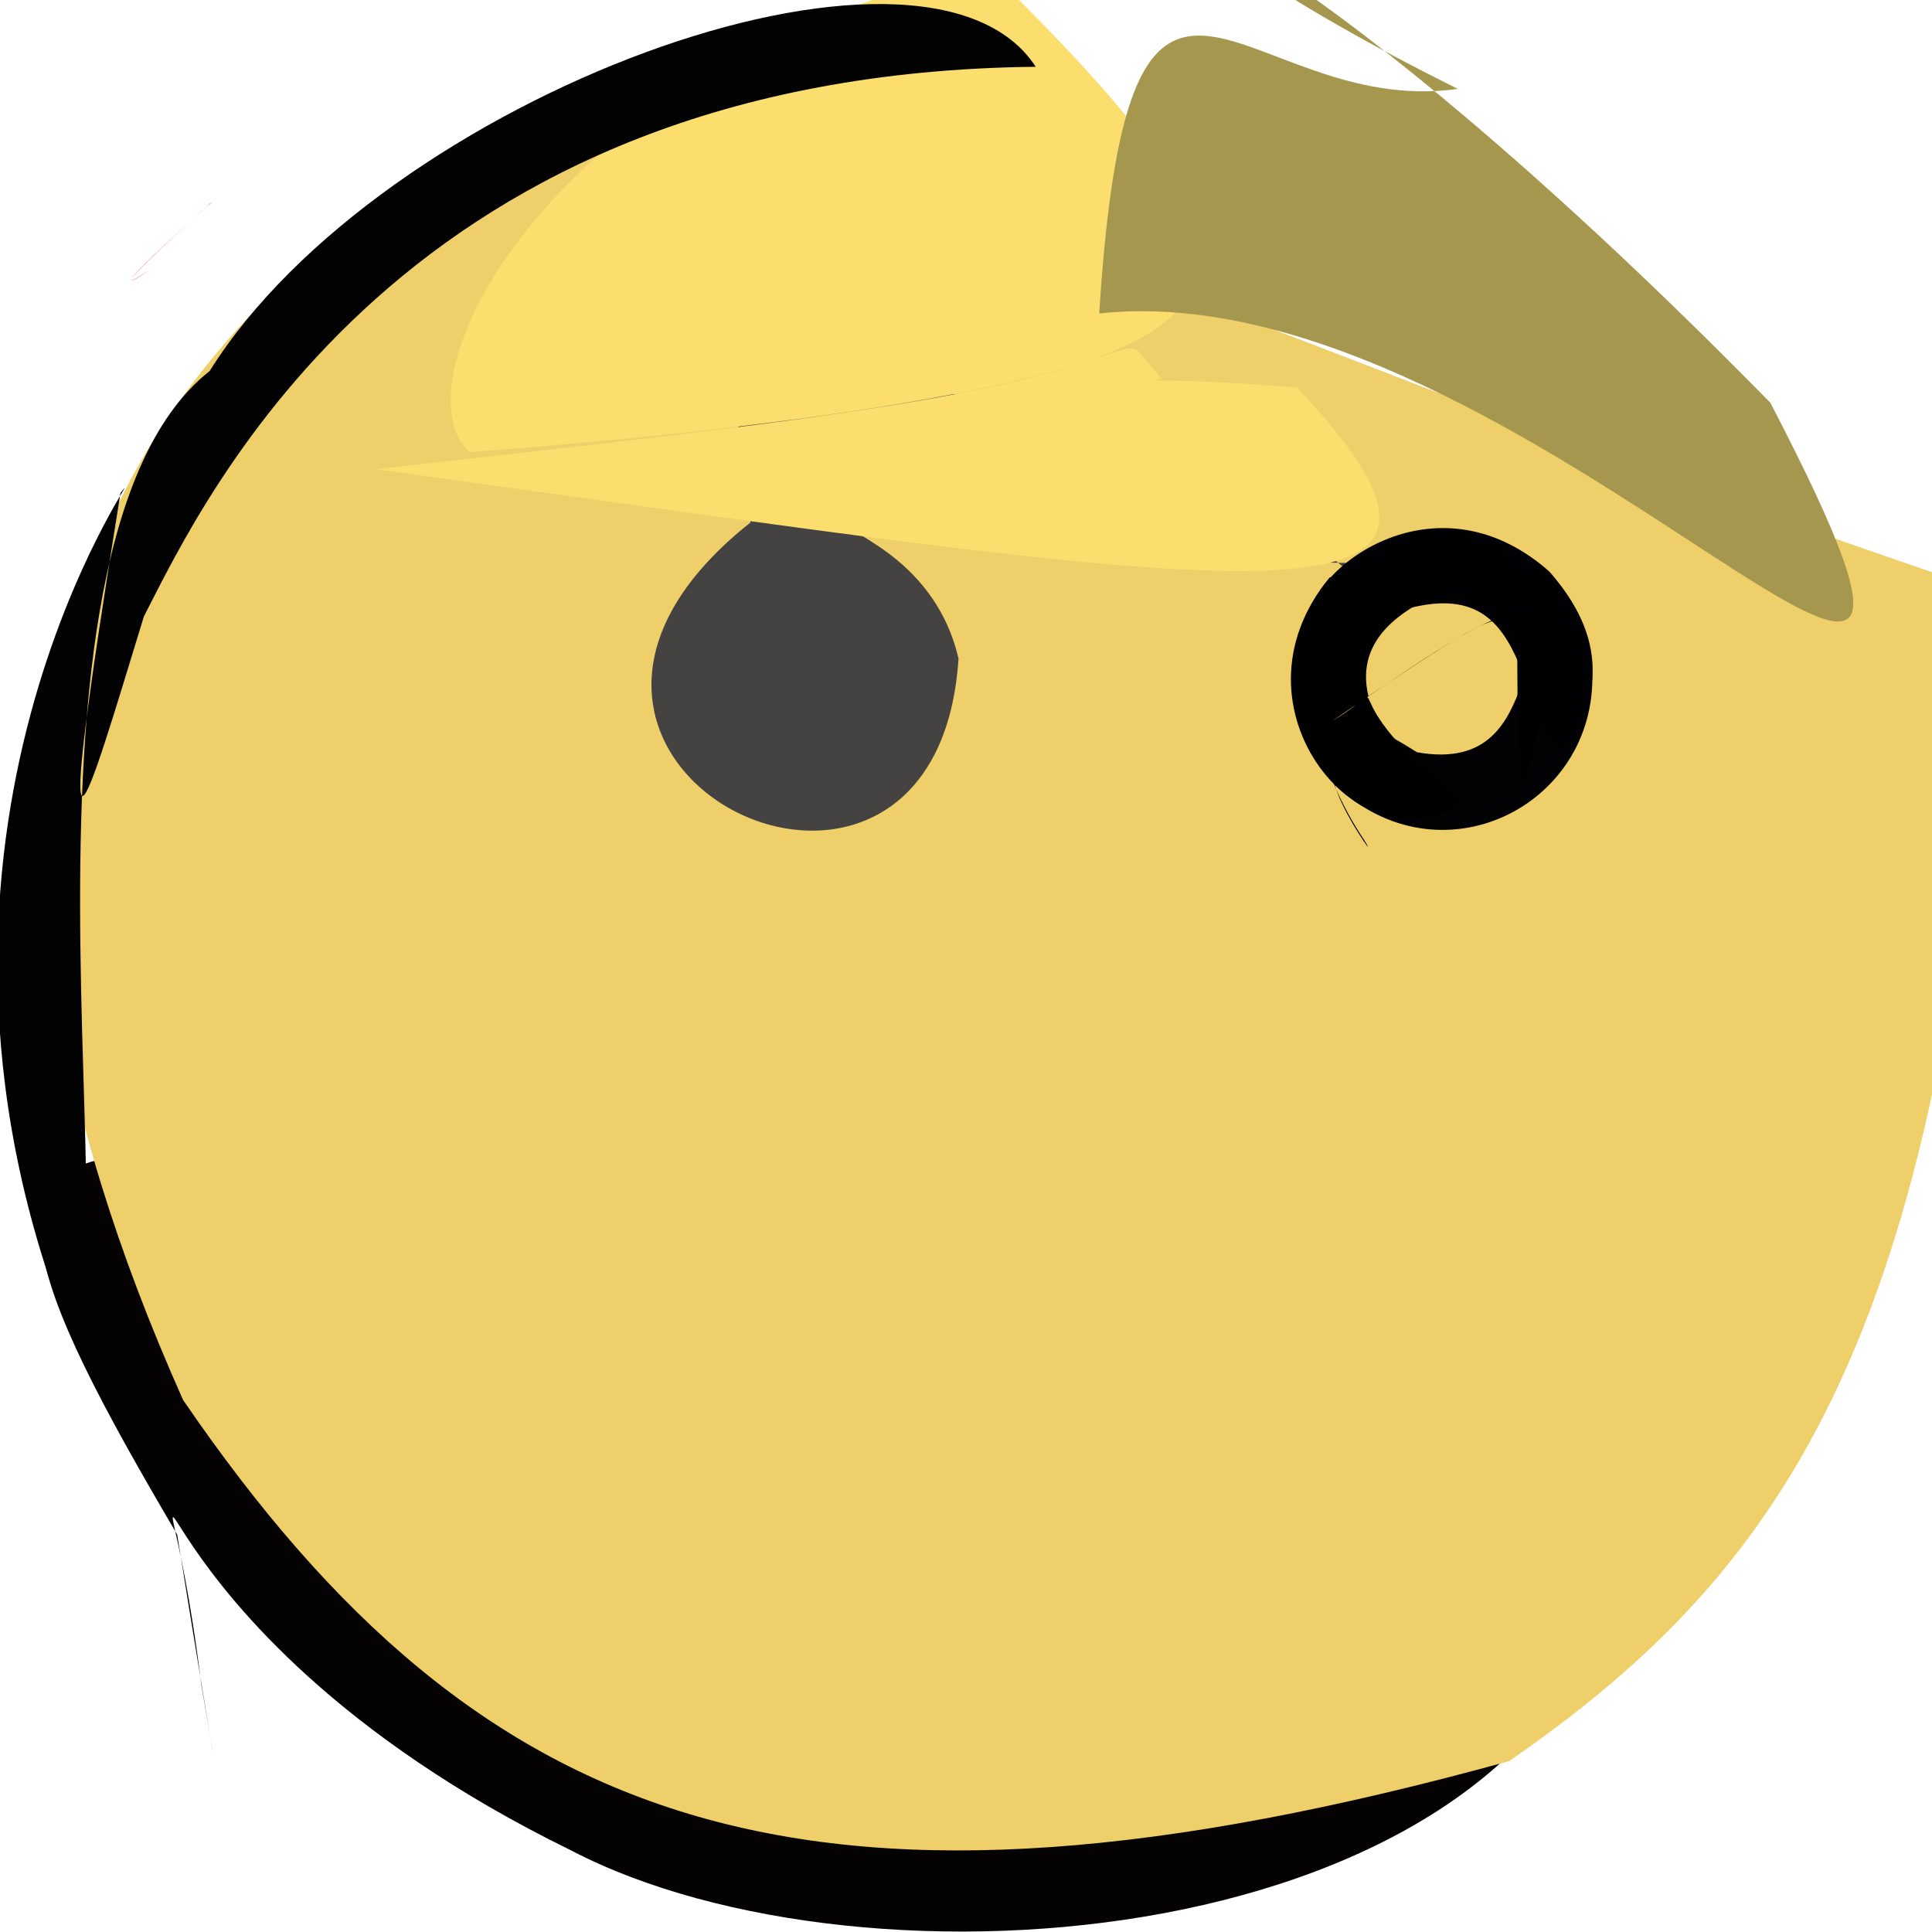 <?xml version="1.0" ?>
<svg height="512" version="1.1" width="512" xmlns="http://www.w3.org/2000/svg">
  <defs/>
  <g>
    <path d="M 55.557 53.997 C 57.492 52.981 55.405 54.006 54.227 55.248 C 38.157 69.733 32.511 75.365 35.642 74.114 C 38.972 71.749 31.81 76.781 40.023 71.321 C 36.697 73.225 24.21 82.522 55.557 53.997" fill="rgb(255, 75, 139)" opacity="1.0" stroke-width="2.0"/>
    <path d="M 426.997 420.967 C 400.404 517.034 229.57 531.171 151.383 490.398 C 26.613 429.316 41.676 351.552 53.338 446.351 C 58.927 478.541 57.406 471.48 46.95 406.658 C -33.484 270.166 -9.348 270.29 426.997 420.967" fill="rgb(4, 2, 3)" opacity="1.0" stroke-width="2.0"/>
    <path d="M 48.52 371.01 C -22.264 212.502 10.435 102.149 134.363 31.378 C 343.486 76.987 303.753 81.143 528.031 157.096 C 517.349 352.279 474.112 415.408 399.95 466.706 C 216.024 517.441 127.935 487.149 48.52 371.01" fill="rgb(239, 207, 105)" opacity="1.0" stroke-width="2.0"/>
    <path d="M 421.972 178.178 C 423.123 213.704 381.497 234.396 353.785 207.988 C 355.352 214.934 365.721 229.466 361.548 222.648 C 350.074 205.62 339.779 176.49 375.507 199.353 C 413.618 206.158 395.704 152.285 421.972 178.178" fill="rgb(2, 1, 3)" opacity="1.0" stroke-width="2.0"/>
    <path d="M 198.9 138.453 C 118.408 202.221 248.12 265.852 254.016 174.524 C 242.254 123.331 162.046 145.417 358.721 149.223 C 372.086 165.124 358.48 151.991 324.918 124.166 C 186.805 83.163 190.896 93.769 198.9 138.453" fill="rgb(68, 67, 66)" opacity="1.0" stroke-width="2.0"/>
    <path d="M 410.536 151.411 C 431.933 175.626 417.905 193.794 413.131 199.743 C 399.01 179.29 405.374 140.427 349.515 171.508 C 335.205 161.015 375.334 120.381 410.536 151.411" fill="rgb(1, 0, 2)" opacity="1.0" stroke-width="2.0"/>
    <path d="M 261.643 -8.299 C 147.175 15.61 103.559 100.98 124.475 119.826 C 329.249 104.207 289.162 79.531 307.784 100.266 C 269.842 112.882 258.501 95.388 343.707 102.715 C 409.178 171.995 327.5 155.763 99.639 124.35 C 326.903 98.844 368.276 95.663 261.643 -8.299" fill="rgb(251, 222, 109)" opacity="1.0" stroke-width="2.0"/>
    <path d="M 38.123 163.396 C 22.174 215.432 12.868 249.081 31.926 130.658 C 42.655 117 -30.544 210.617 13.657 340.558 C 40.75 376.016 -7.002 147.61 55.563 98.323 C 101.06 25.581 245.245 -27.31 274.482 17.7 C 107.034 19.419 54.618 131.138 38.123 163.396" fill="rgb(3, 2, 2)" opacity="1.0" stroke-width="2.0"/>
    <path d="M 353.091 191.038 C 372.534 179.392 348.886 182.508 387.703 212.07 C 362.624 232.293 323.268 188.186 352.409 152.99 C 420.465 155.461 354.98 152.568 362.641 184.47 C 414.975 149.533 397.865 161.243 403.58 209.074 C 422.793 140.939 400.717 158.675 353.091 191.038" fill="rgb(1, 0, 1)" opacity="1.0" stroke-width="2.0"/>
    <path d="M 469.155 106.722 C 321.479 -43.799 271.172 -33.811 386.332 23.561 C 329.007 31.637 299.211 -41.643 291.302 83.075 C 404.498 70.669 546.262 254.976 469.155 106.722" fill="rgb(166, 151, 79)" opacity="1.0" stroke-width="2.0"/>
  </g>
</svg>
